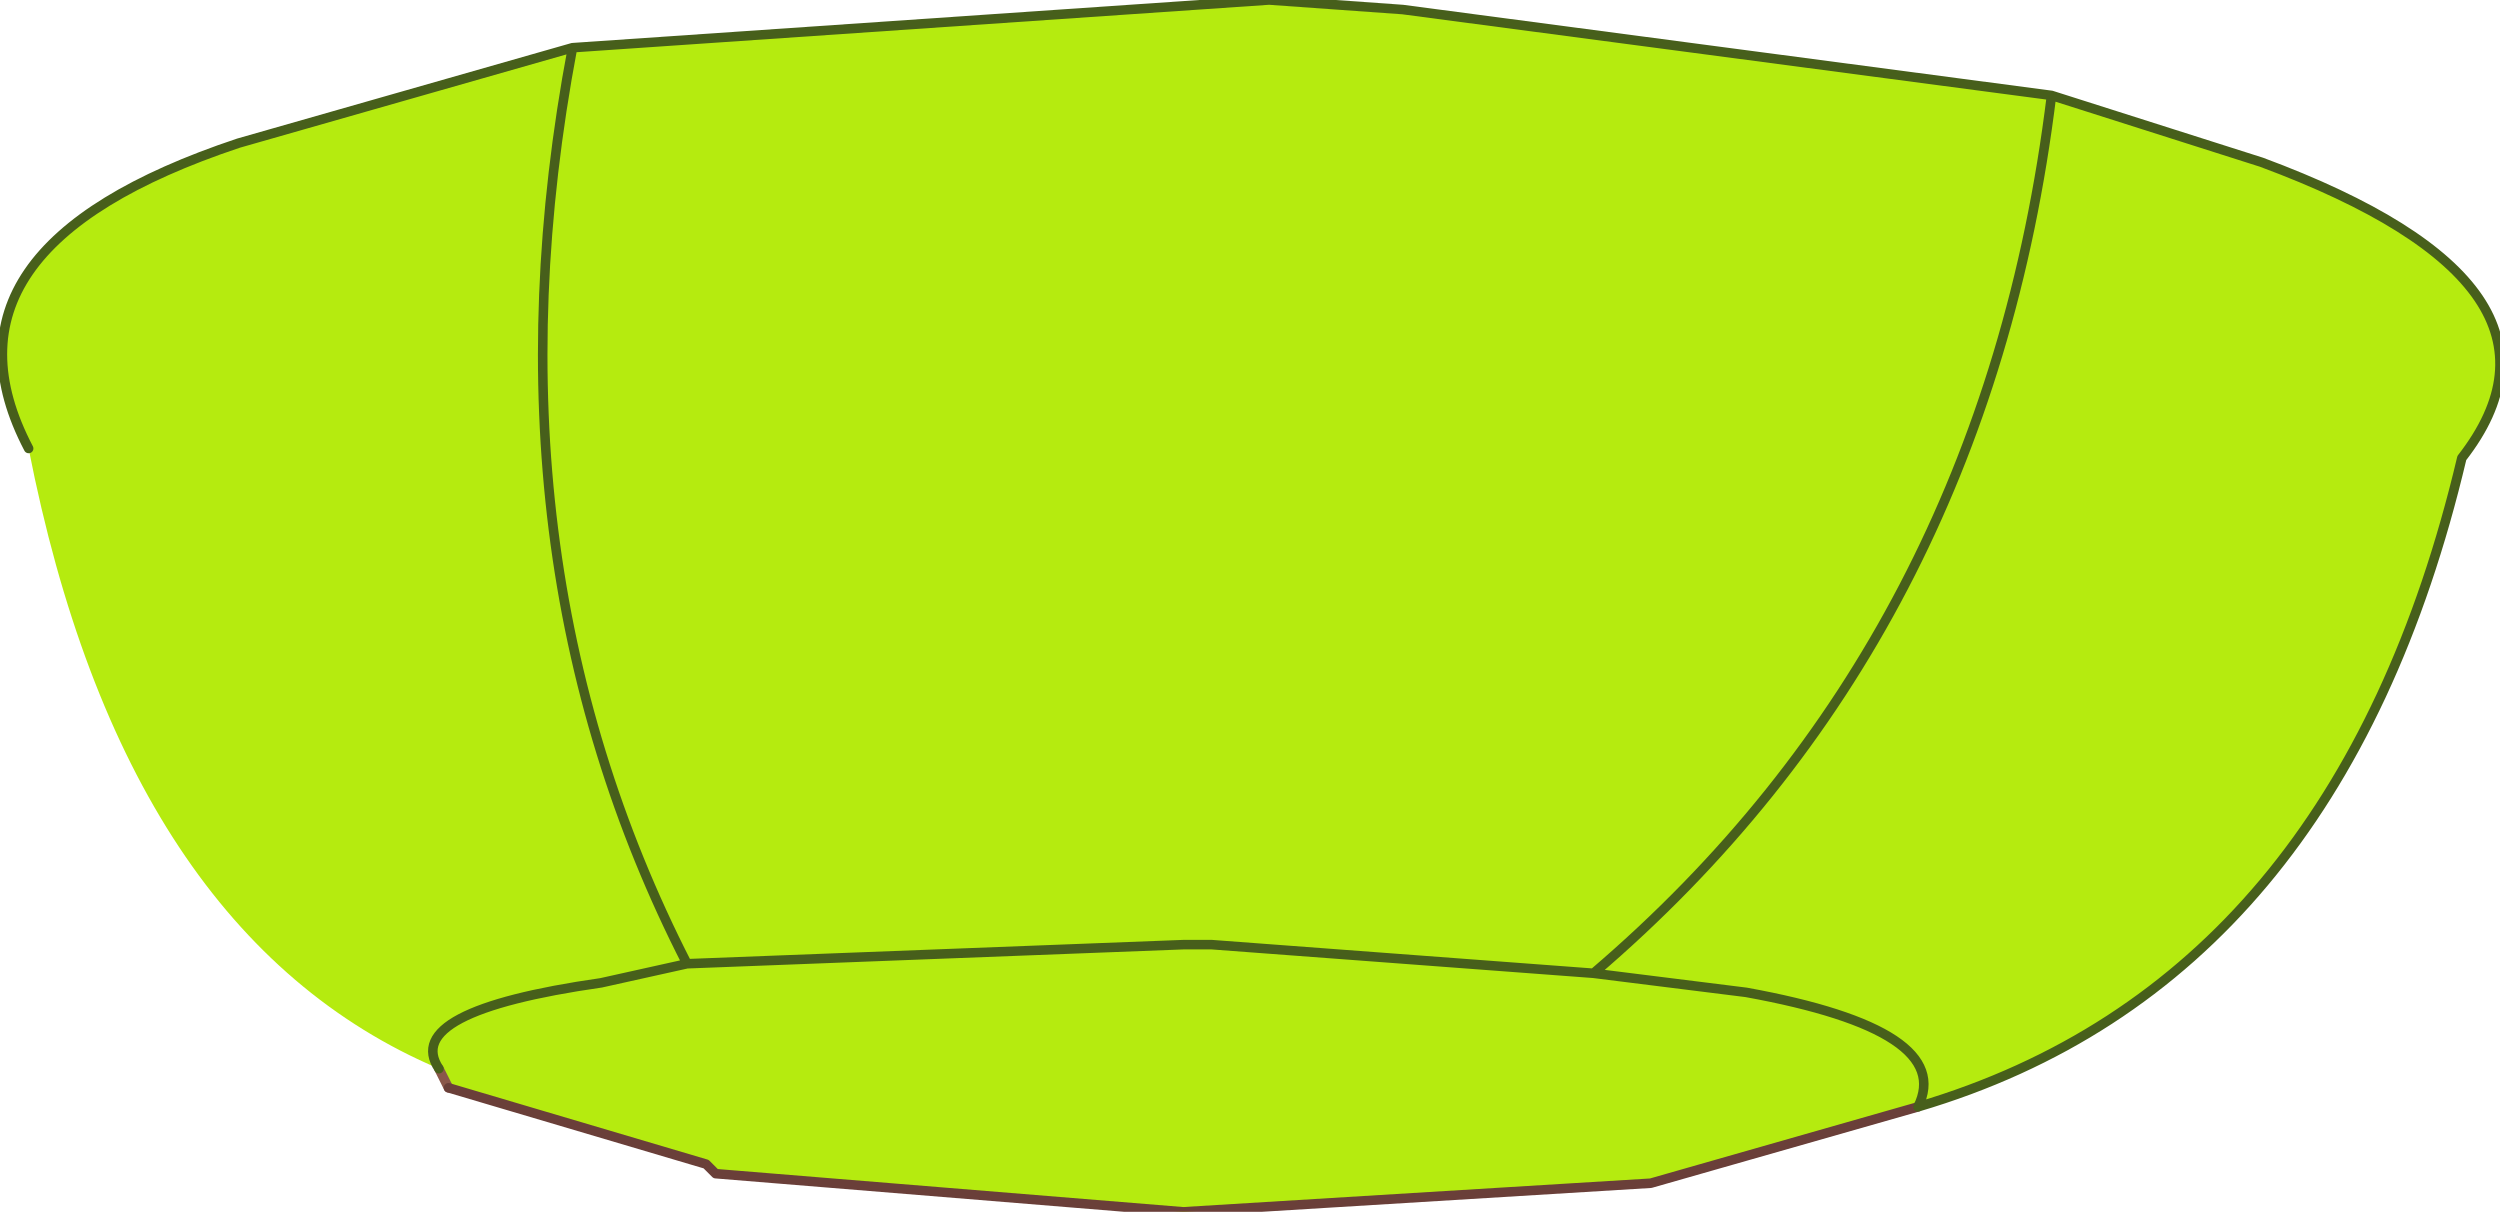 <?xml version="1.0" encoding="UTF-8" standalone="no"?>
<svg xmlns:xlink="http://www.w3.org/1999/xlink" height="6.35px" width="13.1px" xmlns="http://www.w3.org/2000/svg">
  <g transform="matrix(1.0, 0.0, 0.0, 1.0, 6.0, 4.85)">
    <path d="M-3.0 -4.6 L0.65 -4.85 1.35 -4.8 4.75 -4.35 Q4.4 -1.5 2.35 0.25 L0.35 0.1 0.2 0.1 -2.4 0.2 Q-3.5 -1.95 -3.0 -4.6 -3.5 -1.95 -2.4 0.2 L0.2 0.1 0.35 0.1 2.35 0.25 Q4.4 -1.5 4.75 -4.35 L5.85 -4.0 Q7.6 -3.35 6.9 -2.45 6.25 0.3 4.05 0.95 L2.65 1.35 0.2 1.5 -2.25 1.3 -2.3 1.25 -3.65 0.85 -3.7 0.75 Q-5.35 0.05 -5.85 -2.5 -6.4 -3.55 -4.75 -4.1 L-3.0 -4.6 M-2.4 0.2 L-2.85 0.3 Q-3.9 0.45 -3.7 0.75 -3.9 0.45 -2.85 0.3 L-2.4 0.2 M4.05 0.95 Q4.25 0.55 3.15 0.35 L2.35 0.25 3.15 0.35 Q4.25 0.55 4.05 0.95" fill="#b5eb0f" fill-rule="evenodd" stroke="none"/>
    <path d="M-3.65 0.85 L-3.7 0.75" fill="none" stroke="#8a574a" stroke-linecap="round" stroke-linejoin="round" stroke-width="0.05"/>
    <path d="M4.05 0.95 L2.65 1.35 0.2 1.5 -2.25 1.3 -2.3 1.25 -3.65 0.85" fill="none" stroke="#6a3f39" stroke-linecap="round" stroke-linejoin="round" stroke-width="0.05"/>
    <path d="M4.75 -4.35 L1.35 -4.8 0.65 -4.85 -3.0 -4.6 Q-3.5 -1.95 -2.4 0.2 L0.2 0.1 0.35 0.1 2.35 0.25 Q4.4 -1.5 4.75 -4.35 L5.85 -4.0 Q7.6 -3.35 6.9 -2.45 6.25 0.3 4.05 0.95 4.25 0.55 3.15 0.35 L2.35 0.25 M-5.85 -2.5 Q-6.4 -3.55 -4.75 -4.1 L-3.0 -4.6 M-3.7 0.75 Q-3.9 0.45 -2.85 0.3 L-2.4 0.2" fill="none" stroke="#475f1b" stroke-linecap="round" stroke-linejoin="round" stroke-width="0.05"/>
  </g>
</svg>
